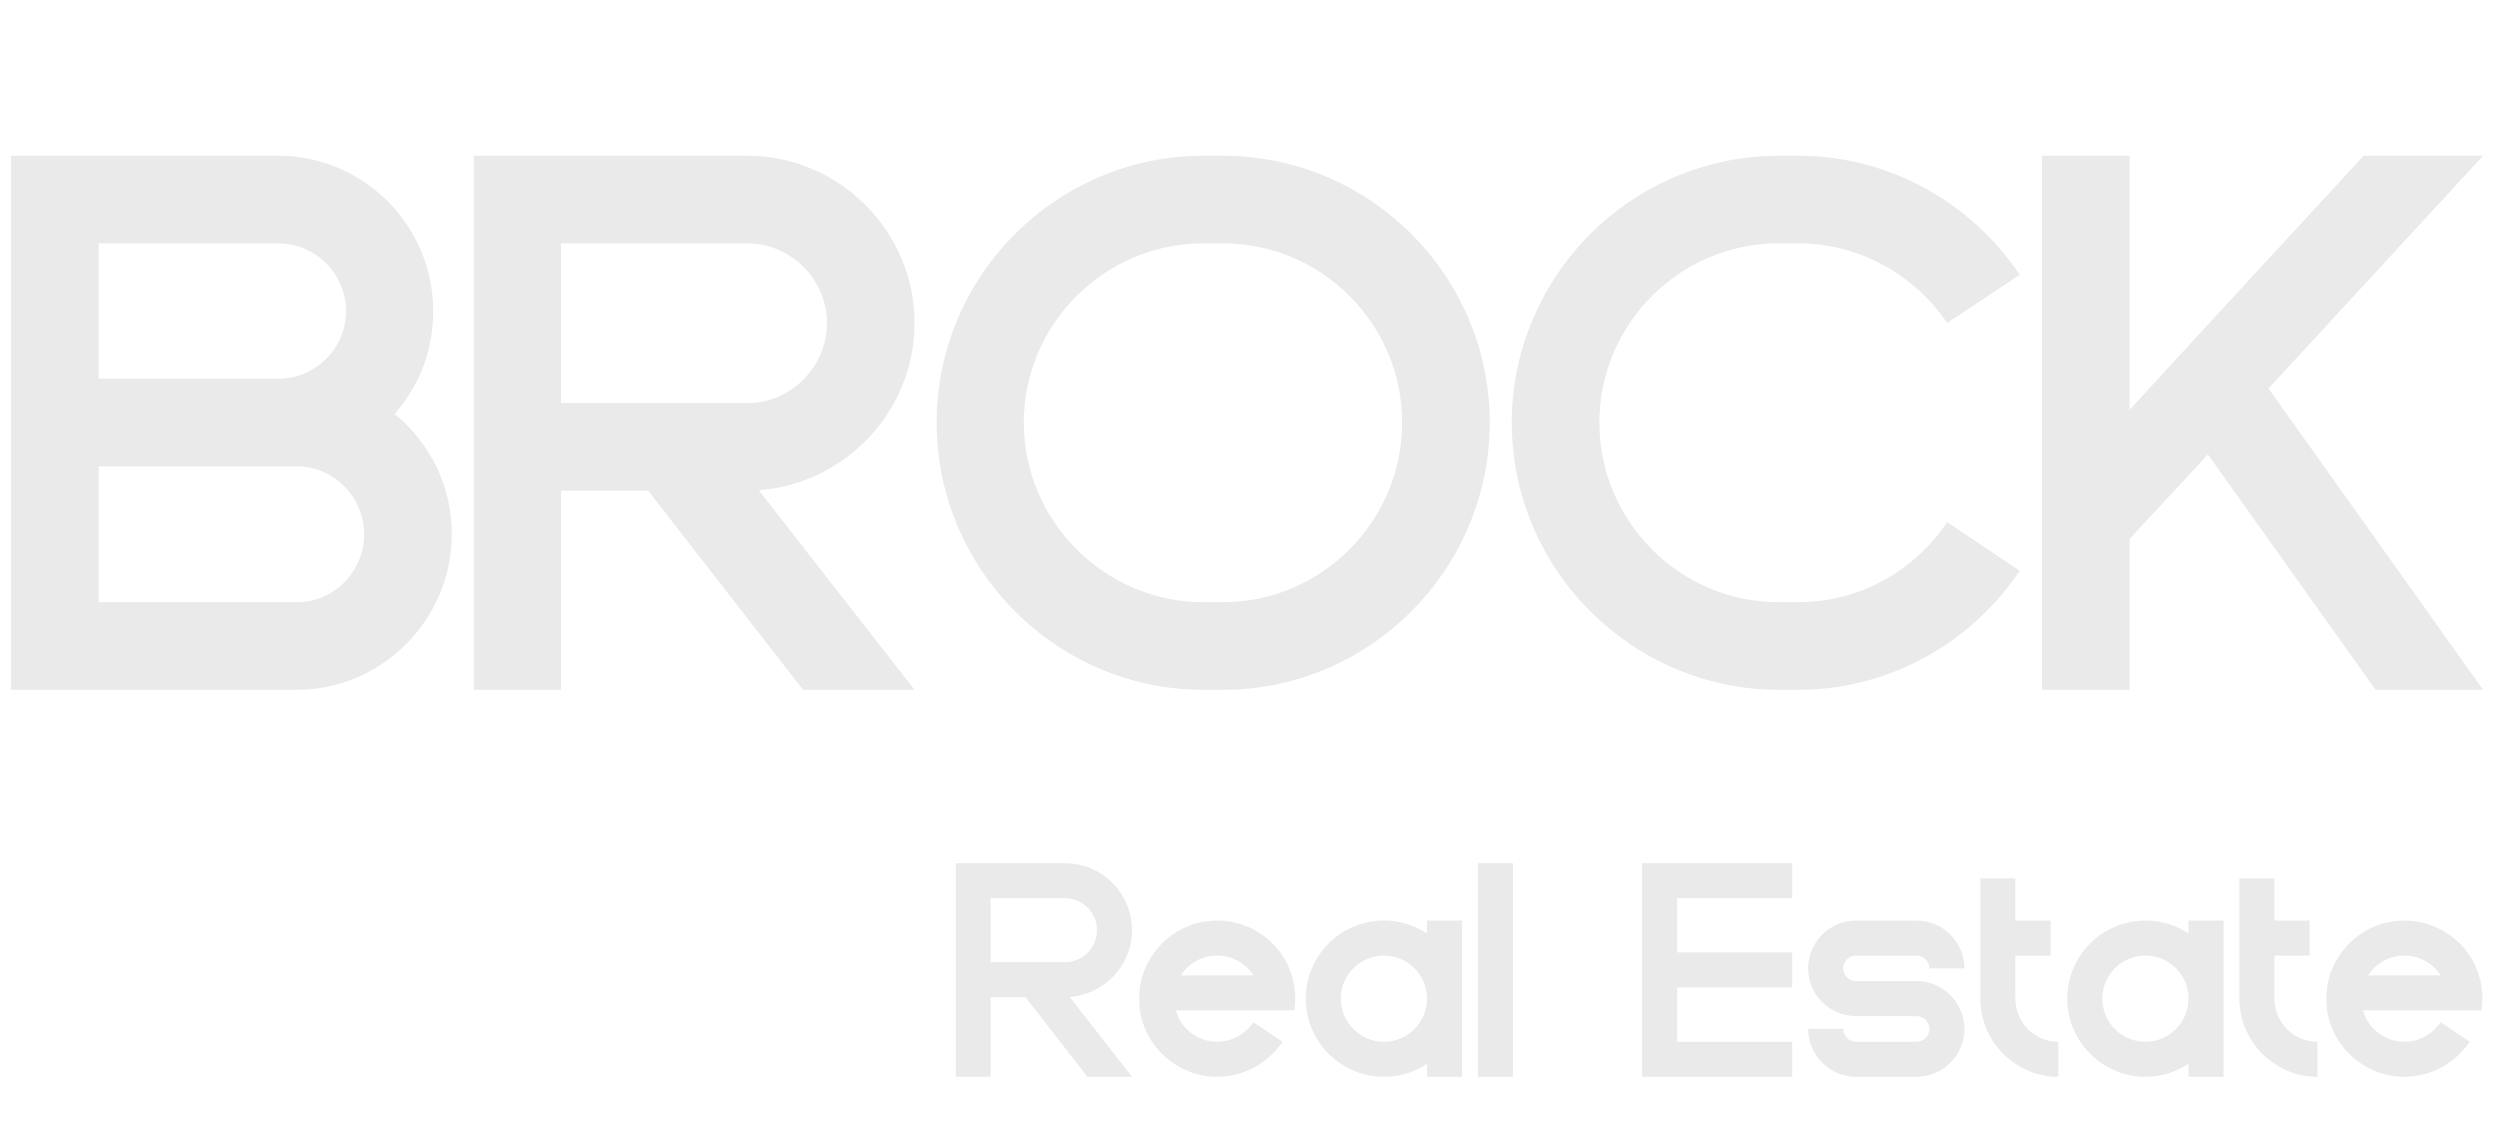 <svg width="113" height="51" viewBox="0 0 113 51" fill="none" xmlns="http://www.w3.org/2000/svg">
<path d="M4.46 27.22H13.42C15.1 27.22 16.46 25.82 16.46 24.16C16.46 22.48 15.1 21.08 13.42 21.08H4.46V27.22ZM0.5 21.08V19.1V17.12V7.04H4.46H12.58C16.44 7.04 19.58 10.2 19.58 14.06C19.58 15.16 19.34 16.2 18.9 17.12C18.6 17.7 18.26 18.22 17.84 18.72C17.98 18.84 18.14 18.96 18.28 19.1C18.88 19.68 19.36 20.36 19.72 21.08C20.18 22.02 20.42 23.04 20.42 24.16C20.42 28 17.26 31.18 13.42 31.18H4.46H0.5V21.08ZM4.46 17.12H12.58C14.26 17.12 15.64 15.74 15.64 14.06C15.64 12.38 14.26 11 12.58 11H4.46V17.12ZM25.358 31.18H21.418V22.18V7.04H25.358H33.778C37.938 7.04 41.338 10.46 41.338 14.6C41.338 18.58 38.218 21.86 34.298 22.16L41.338 31.18H36.298L29.298 22.18H25.358V31.18ZM25.358 18.22H29.158H31.218H33.778C35.758 18.22 37.378 16.58 37.378 14.6C37.378 12.62 35.738 11 33.778 11H25.358V18.22ZM54.396 7.04H55.276C61.916 7.04 67.336 12.46 67.336 19.1C67.336 25.74 61.916 31.18 55.276 31.18H54.396C47.756 31.18 42.336 25.74 42.336 19.1C42.336 12.46 47.756 7.04 54.396 7.04ZM54.396 11C49.936 11 46.276 14.64 46.276 19.1C46.276 23.56 49.936 27.22 54.396 27.22H55.276C59.736 27.22 63.376 23.56 63.376 19.1C63.376 14.64 59.736 11 55.276 11H54.396ZM80.392 27.22H81.272C84.072 27.22 86.552 25.78 88.012 23.6L91.292 25.8C89.112 29.04 85.432 31.18 81.272 31.18H80.392C77.292 31.18 74.432 29.98 72.292 28.02C69.872 25.82 68.332 22.64 68.332 19.1C68.332 15.58 69.872 12.4 72.292 10.18C74.432 8.24 77.292 7.04 80.392 7.04H81.272C85.432 7.04 89.112 9.18 91.292 12.42L88.012 14.6C86.552 12.44 84.072 11 81.272 11H80.392C75.932 11 72.292 14.64 72.292 19.1C72.292 23.56 75.932 27.22 80.392 27.22ZM92.297 28.64V22.82V7.04H96.257V8.76V15.58V18.52L97.437 17.24L100.177 14.26L106.837 7.04H112.237L102.537 17.56L112.237 31.18H107.377L99.797 20.54L96.257 24.36V31.18H92.297V28.64Z" fill="#EAEAEA"/>
<path d="M44.776 48.672H43.2V45.072V39.016H44.776H48.144C49.808 39.016 51.168 40.384 51.168 42.04C51.168 43.632 49.92 44.944 48.352 45.064L51.168 48.672H49.152L46.352 45.072H44.776V48.672ZM44.776 43.488H46.296H47.12H48.144C48.936 43.488 49.584 42.832 49.584 42.04C49.584 41.248 48.928 40.6 48.144 40.6H44.776V43.488ZM53.377 44.088H56.633H56.657C56.657 44.08 56.649 44.08 56.649 44.072C56.297 43.544 55.697 43.192 55.017 43.192C54.329 43.192 53.729 43.544 53.377 44.088ZM55.017 48.672C54.297 48.672 53.625 48.456 53.073 48.08C52.257 47.544 51.681 46.68 51.521 45.664C51.505 45.496 51.489 45.312 51.489 45.136C51.489 44.776 51.545 44.416 51.641 44.088C51.897 43.304 52.401 42.64 53.073 42.192C53.625 41.824 54.297 41.608 55.017 41.608C56.249 41.608 57.329 42.24 57.969 43.192C58.145 43.464 58.289 43.768 58.385 44.088C58.489 44.416 58.545 44.776 58.545 45.136C58.545 45.312 58.529 45.496 58.505 45.664H56.889H55.841H54.257H53.145C53.369 46.488 54.129 47.088 55.017 47.088C55.697 47.088 56.297 46.736 56.649 46.2L57.969 47.088C57.329 48.032 56.249 48.672 55.017 48.672ZM62.556 47.088C63.628 47.088 64.5 46.216 64.5 45.136C64.5 44.064 63.628 43.192 62.556 43.192C61.476 43.192 60.604 44.064 60.604 45.136C60.604 46.216 61.476 47.088 62.556 47.088ZM60.604 48.08C59.652 47.448 59.02 46.368 59.02 45.136C59.02 43.912 59.652 42.824 60.604 42.192C61.164 41.824 61.836 41.608 62.556 41.608C63.276 41.608 63.94 41.824 64.5 42.192V41.608H66.084V45.136V48.672H64.5V48.08C63.94 48.456 63.276 48.672 62.556 48.672C61.836 48.672 61.164 48.456 60.604 48.08ZM66.801 39.016H68.385V48.672H66.801V39.016ZM81.006 47.088V48.672H74.222V47.088V44.632V43.048V40.6V39.016H81.006V40.6H75.806V43.048H81.006V44.632H75.806V47.088H81.006ZM83.313 46.504C83.313 46.824 83.577 47.088 83.889 47.088H86.625C86.945 47.088 87.209 46.824 87.209 46.504C87.209 46.192 86.945 45.928 86.625 45.928H83.889C83.689 45.928 83.497 45.896 83.313 45.848C82.881 45.728 82.497 45.48 82.217 45.136C82.033 44.912 81.889 44.64 81.801 44.344C81.753 44.16 81.729 43.968 81.729 43.768C81.729 42.784 82.401 41.936 83.313 41.688C83.497 41.632 83.689 41.608 83.889 41.608H86.625C86.825 41.608 87.017 41.632 87.209 41.688C88.113 41.936 88.793 42.784 88.793 43.768H87.209C87.209 43.456 86.945 43.192 86.625 43.192H83.889C83.577 43.192 83.313 43.456 83.313 43.768C83.313 44.088 83.577 44.344 83.889 44.344H86.625C86.825 44.344 87.017 44.376 87.209 44.424C87.641 44.544 88.017 44.8 88.297 45.136C88.481 45.368 88.625 45.632 88.713 45.928C88.761 46.112 88.793 46.304 88.793 46.504C88.793 47.496 88.113 48.336 87.209 48.592C87.017 48.64 86.825 48.672 86.625 48.672H83.889C83.689 48.672 83.497 48.64 83.313 48.592C82.401 48.336 81.729 47.496 81.729 46.504H83.313ZM89.51 45.136V39.704H91.094V41.608H92.686V43.192H91.094V45.136C91.094 46.216 91.958 47.088 93.038 47.088V48.672C92.318 48.672 91.646 48.456 91.094 48.08C90.142 47.448 89.51 46.368 89.51 45.136ZM96.976 47.088C98.048 47.088 98.92 46.216 98.92 45.136C98.92 44.064 98.048 43.192 96.976 43.192C95.896 43.192 95.024 44.064 95.024 45.136C95.024 46.216 95.896 47.088 96.976 47.088ZM95.024 48.08C94.072 47.448 93.44 46.368 93.44 45.136C93.44 43.912 94.072 42.824 95.024 42.192C95.584 41.824 96.256 41.608 96.976 41.608C97.696 41.608 98.36 41.824 98.92 42.192V41.608H100.504V45.136V48.672H98.92V48.08C98.36 48.456 97.696 48.672 96.976 48.672C96.256 48.672 95.584 48.456 95.024 48.08ZM101.221 45.136V39.704H102.805V41.608H104.397V43.192H102.805V45.136C102.805 46.216 103.669 47.088 104.749 47.088V48.672C104.029 48.672 103.357 48.456 102.805 48.08C101.853 47.448 101.221 46.368 101.221 45.136ZM107.038 44.088H110.294H110.318C110.318 44.08 110.31 44.08 110.31 44.072C109.958 43.544 109.358 43.192 108.678 43.192C107.99 43.192 107.39 43.544 107.038 44.088ZM108.678 48.672C107.958 48.672 107.286 48.456 106.734 48.08C105.918 47.544 105.342 46.68 105.182 45.664C105.166 45.496 105.15 45.312 105.15 45.136C105.15 44.776 105.206 44.416 105.302 44.088C105.558 43.304 106.062 42.64 106.734 42.192C107.286 41.824 107.958 41.608 108.678 41.608C109.91 41.608 110.99 42.24 111.63 43.192C111.806 43.464 111.95 43.768 112.046 44.088C112.15 44.416 112.206 44.776 112.206 45.136C112.206 45.312 112.19 45.496 112.166 45.664H110.55H109.502H107.918H106.806C107.03 46.488 107.79 47.088 108.678 47.088C109.358 47.088 109.958 46.736 110.31 46.2L111.63 47.088C110.99 48.032 109.91 48.672 108.678 48.672Z" fill="#EAEAEA"/>
</svg>
